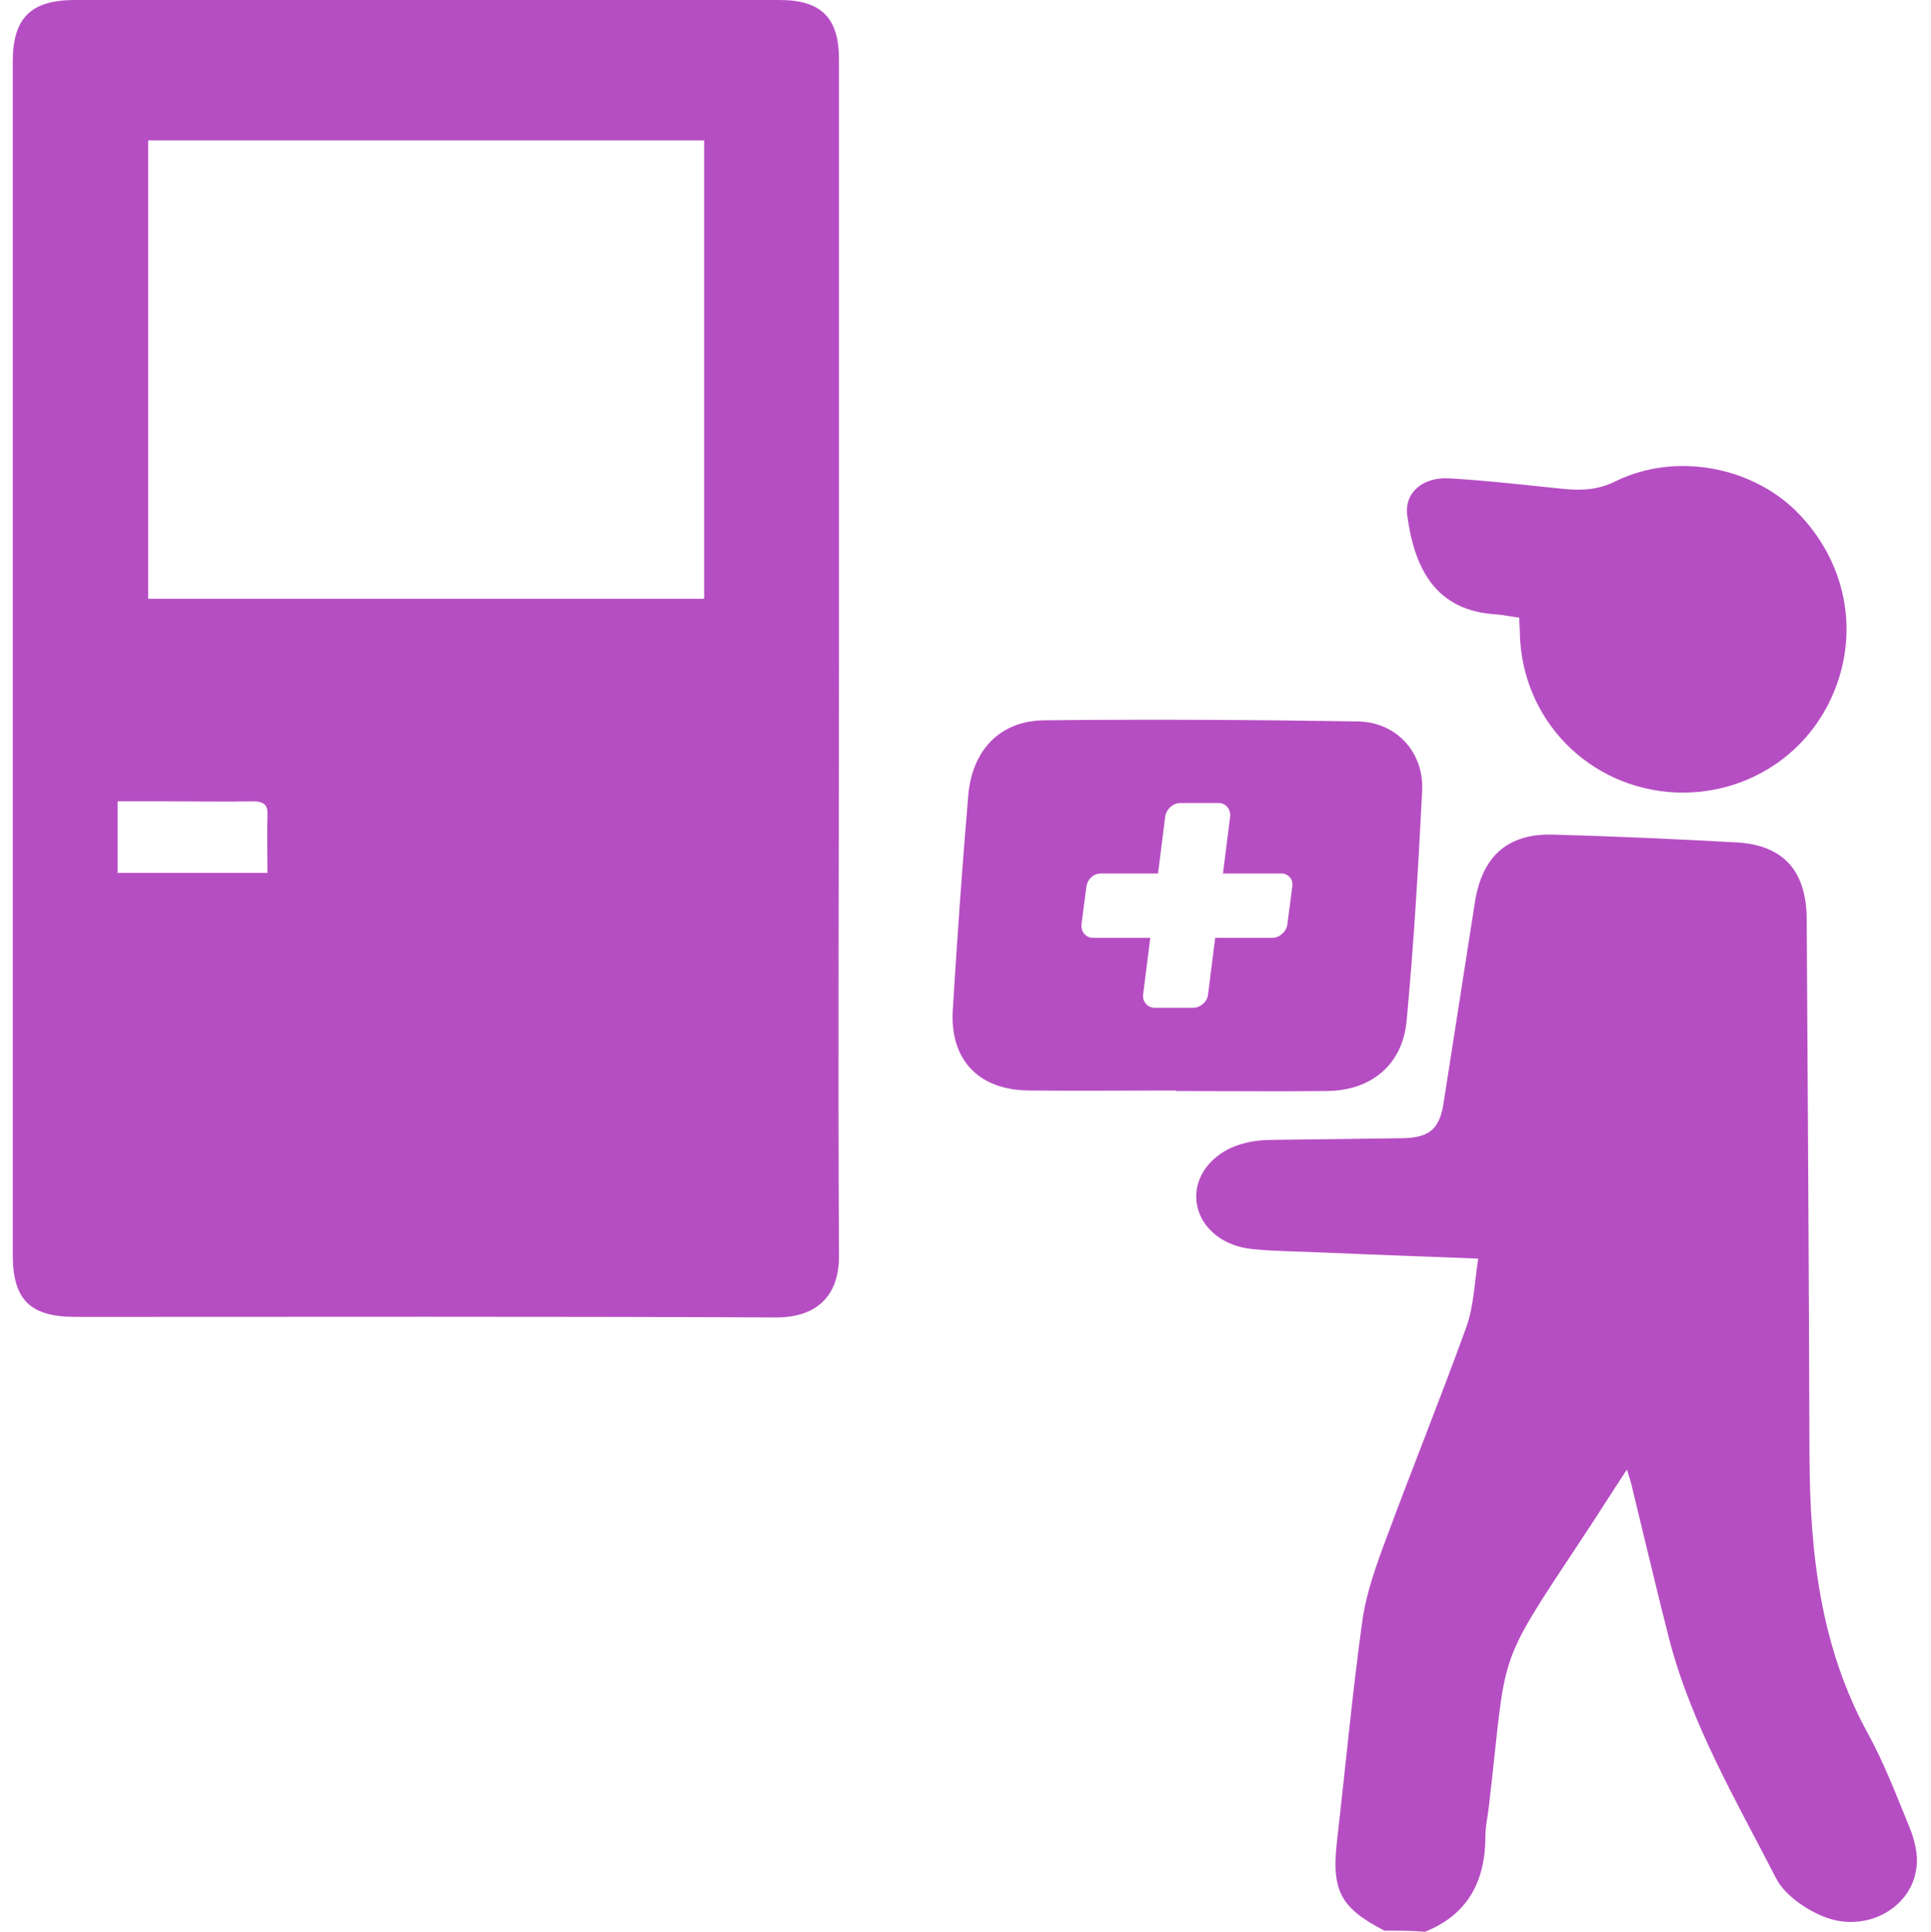<?xml version="1.0" encoding="utf-8"?>
<!-- Generator: Adobe Illustrator 25.2.3, SVG Export Plug-In . SVG Version: 6.00 Build 0)  -->
<svg version="1.1" id="Layer_1" xmlns="http://www.w3.org/2000/svg" xmlns:xlink="http://www.w3.org/1999/xlink" x="0px" y="0px"
	 viewBox="0 0 348 348.1" style="enable-background:new 0 0 348 348.1;" xml:space="preserve">
<style type="text/css">
	.st0{fill:#B64EC3;}
</style>
<g>
	<path class="st0" d="M249.5,347.9c-8.1-4.2-9.6-7.3-8.5-16.6c1.5-13,2.7-26.1,4.5-39.1c0.7-5.1,2.5-10.1,4.3-14.9
		c4.7-12.7,9.8-25.3,14.4-38c1.4-3.8,1.5-8,2.2-12.5c-9.9-0.4-19-0.7-28-1.1c-4.2-0.2-8.4-0.2-12.5-0.6c-5.9-0.5-10-4.3-10.3-9
		c-0.3-4.7,3.5-9,9.1-10.2c1.6-0.4,3.4-0.5,5-0.5c7.7-0.1,15.4-0.2,23.1-0.3c4.9-0.1,6.7-1.7,7.4-6.6c1.9-12,3.7-23.9,5.6-35.9
		c1.3-8.3,5.9-12.5,14.3-12.2c11,0.3,21.9,0.8,32.9,1.4c8.5,0.5,12.6,5.2,12.6,14c0.2,32.3,0.4,64.5,0.5,96.8
		c0.1,17.4,2,34.3,10.6,49.9c2.9,5.3,5.1,11.1,7.4,16.7c0.9,2.2,1.6,4.9,1.3,7.2c-0.8,7.5-9.3,12.1-16.9,8.9
		c-3.2-1.3-6.9-3.9-8.4-6.8c-7.2-14-15.3-27.8-19.3-43.2c-2.3-9-4.4-18-6.6-27c-0.2-1-0.5-1.9-1-3.5c-2.9,4.4-5.4,8.4-8,12.3
		c-16,24.2-13.5,19.6-16.9,48.6c-0.2,1.7-0.6,3.4-0.6,5.1c0,8.1-3.1,14.2-10.9,17.3C254.5,347.9,252,347.9,249.5,347.9z"/>
	<path class="st0" d="M151.2,118.7c0-36,0-72,0-108C151.2,3.2,148,0,140.5,0c-42.3,0-84.7,0-127,0C5.6,0,2.3,3.2,2.3,11.1v215
		c0,8.1,3.1,11.2,11.3,11.2c42.1,0,84.2-0.1,126.3,0.1c7.2,0,11.4-3.8,11.3-11.3C151,190.2,151.2,154.5,151.2,118.7z M48.2,157.3
		h-27v-12.9h9.1c5.1,0,10.2,0.1,15.3,0c1.9,0,2.7,0.6,2.6,2.5C48.1,150.3,48.2,153.7,48.2,157.3z M126.9,107.9H26.7V25.3h100.2
		V107.9z"/>
	<path class="st0" d="M244.7,130c-18.9-0.3-37.7-0.4-56.6-0.2c-7.9,0.1-12.9,5.4-13.6,13.5c-1.1,12.9-2,25.8-2.8,38.8
		c-0.5,8.9,4.7,14.3,13.6,14.4c8.9,0.1,17.7,0,26.6,0v0.1c9.1,0,18.2,0.1,27.3,0c8-0.1,13.6-4.8,14.3-12.7
		c1.3-13.8,2.1-27.6,2.8-41.5C256.6,135.5,251.6,130.1,244.7,130z M232.9,159.7l-0.9,6.9c-0.2,1.3-1.4,2.4-2.7,2.4h-10.3l-1.3,10.3
		c-0.2,1.3-1.4,2.3-2.7,2.3h-6.9c-1.3,0-2.2-1.1-2.1-2.3l1.3-10.3h-10.3c-1.3,0-2.2-1.1-2.1-2.4l0.9-6.9c0.2-1.3,1.3-2.3,2.6-2.3
		h10.3l1.3-10.3c0.2-1.3,1.4-2.4,2.7-2.4h6.9c1.3,0,2.2,1.1,2.1,2.4l-1.3,10.3h10.3C232.1,157.3,233.1,158.4,232.9,159.7z"/>
	<path class="st0" d="M273.8,111.3c-1.5-0.2-2.9-0.5-4.3-0.6c-10.7-0.7-14.6-8.1-15.9-17.9c-0.5-4.1,2.9-6.9,7.6-6.6
		c6.9,0.4,13.7,1.2,20.6,1.9c3.3,0.3,6.2,0.2,9.4-1.4c10.6-5.2,24.2-2.7,32.4,5.3c9.1,9,11.7,21.9,6.6,33.4
		c-4.9,11.1-16,17.9-28.2,17.4c-15.6-0.7-27.8-13.1-28.1-28.8C273.9,113.2,273.8,112.4,273.8,111.3z"/>
</g>
</svg>
